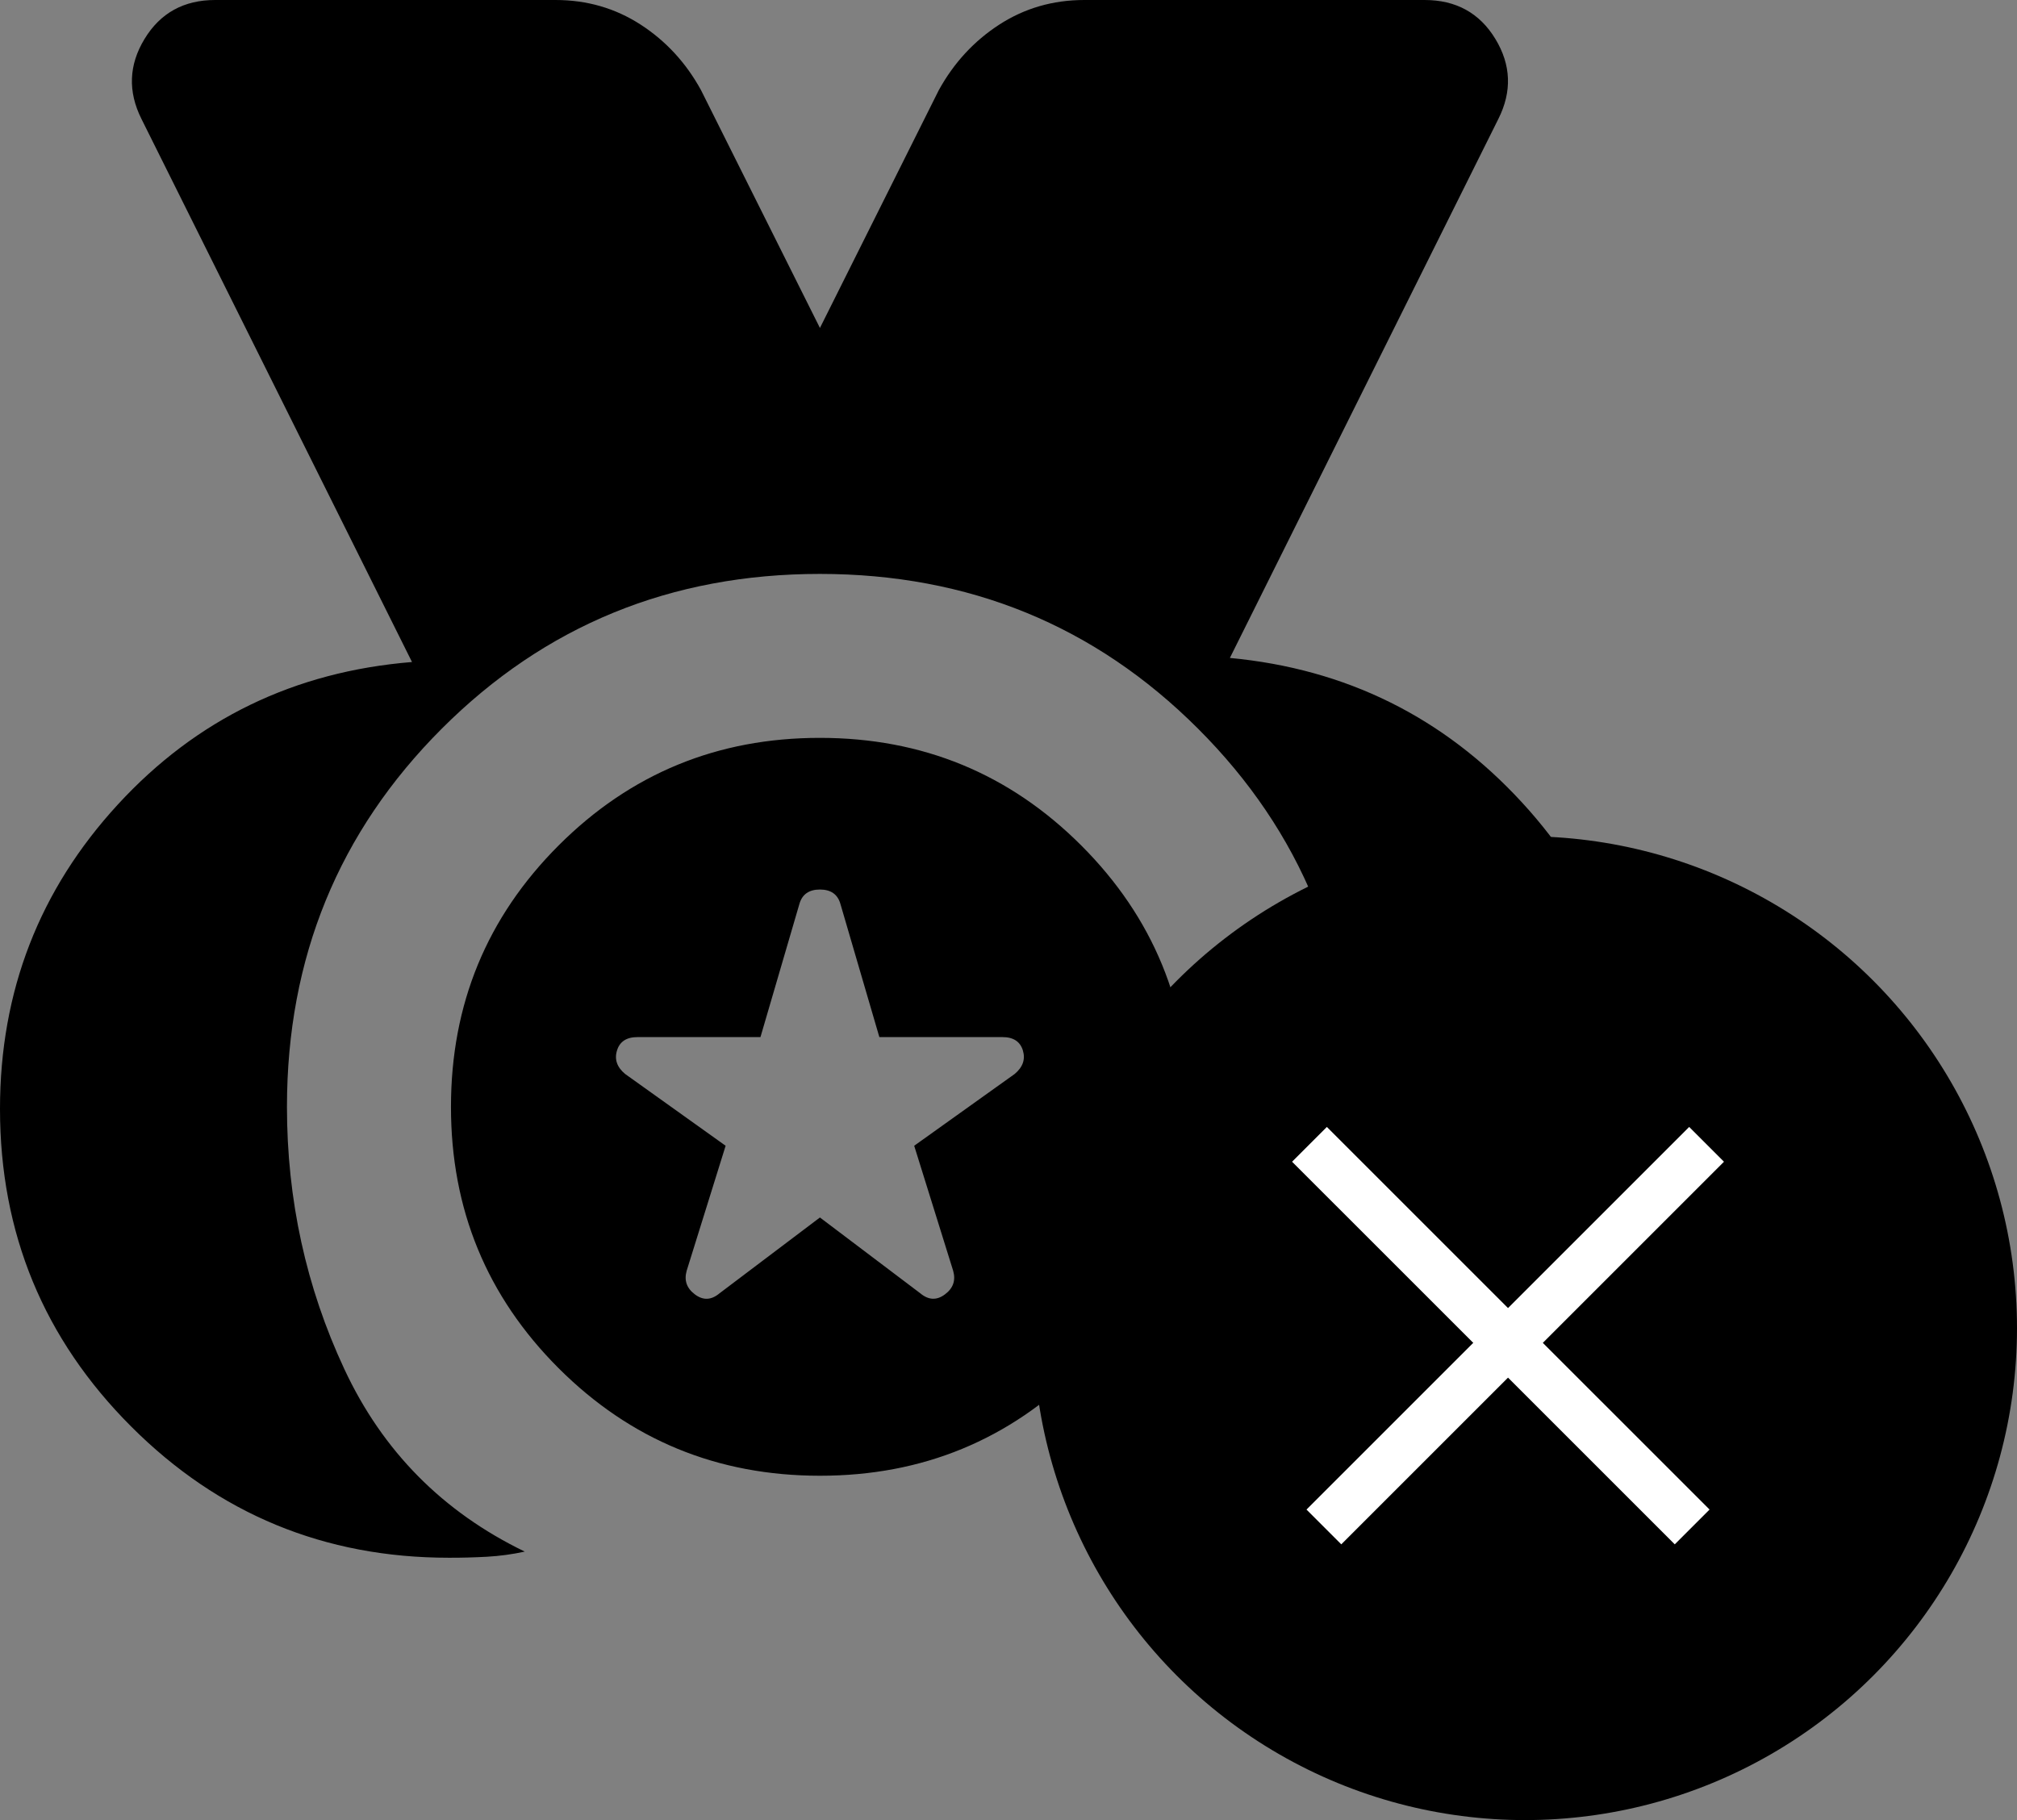 <svg width="41" height="37" viewBox="0 0 41 37" fill="none" xmlns="http://www.w3.org/2000/svg">
<rect x="0" y="0" width="41" height="37" fill="#808080" stroke="none"/>
<path d="M9.125 31.667C6.597 31.667 4.444 30.778 2.667 29C0.889 27.222 0 25.069 0 22.542C0 20.153 0.799 18.09 2.397 16.353C3.994 14.617 5.987 13.652 8.375 13.458L2.875 2.417C2.597 1.861 2.618 1.319 2.938 0.792C3.258 0.264 3.737 0 4.375 0H11.292C11.931 0 12.507 0.167 13.022 0.5C13.536 0.833 13.946 1.278 14.25 1.833L16.667 6.667L19.083 1.833C19.389 1.278 19.799 0.833 20.313 0.5C20.828 0.167 21.404 0 22.042 0H28.958C29.597 0 30.077 0.264 30.397 0.792C30.717 1.319 30.737 1.861 30.458 2.417L25 13.375C27.361 13.597 29.341 14.577 30.938 16.313C32.536 18.05 33.334 20.112 33.333 22.5C33.333 25.056 32.444 27.222 30.667 29C28.889 30.778 26.722 31.667 24.167 31.667C23.917 31.667 23.659 31.659 23.395 31.645C23.131 31.631 22.874 31.596 22.625 31.542C24.153 30.542 25.347 29.243 26.208 27.647C27.069 26.05 27.5 24.334 27.5 22.5C27.5 19.472 26.451 16.91 24.353 14.813C22.256 12.717 19.693 11.668 16.667 11.667C13.639 11.667 11.077 12.716 8.98 14.813C6.883 16.911 5.834 19.473 5.833 22.5C5.833 24.389 6.222 26.167 7 27.833C7.778 29.5 9 30.736 10.667 31.542C10.417 31.597 10.159 31.632 9.895 31.647C9.631 31.661 9.373 31.668 9.125 31.667ZM16.667 30C14.583 30 12.812 29.271 11.353 27.812C9.894 26.353 9.166 24.582 9.167 22.5C9.167 20.417 9.896 18.646 11.355 17.187C12.814 15.728 14.584 14.999 16.667 15C18.75 15 20.521 15.729 21.98 17.188C23.439 18.647 24.168 20.418 24.167 22.5C24.167 24.583 23.437 26.354 21.978 27.813C20.519 29.272 18.749 30.001 16.667 30ZM16.667 24.75L18.708 26.292C18.875 26.431 19.042 26.438 19.208 26.313C19.375 26.189 19.431 26.029 19.375 25.833L18.583 23.292L20.625 21.833C20.792 21.694 20.847 21.534 20.792 21.353C20.736 21.172 20.597 21.082 20.375 21.083H17.875L17.083 18.375C17.028 18.181 16.889 18.083 16.667 18.083C16.444 18.083 16.306 18.181 16.25 18.375L15.458 21.083H12.958C12.736 21.083 12.597 21.174 12.542 21.355C12.486 21.536 12.542 21.696 12.708 21.833L14.75 23.292L13.958 25.833C13.903 26.028 13.958 26.188 14.125 26.313C14.292 26.439 14.458 26.432 14.625 26.292L16.667 24.75Z" fill="black"/>
<circle cx="31" cy="27" r="10" fill="black"/>
<line x1="26.618" y1="23.263" x2="34.397" y2="31.041" stroke="white"/>
<line x1="26.911" y1="31.041" x2="34.69" y2="23.263" stroke="white"/>
</svg>
